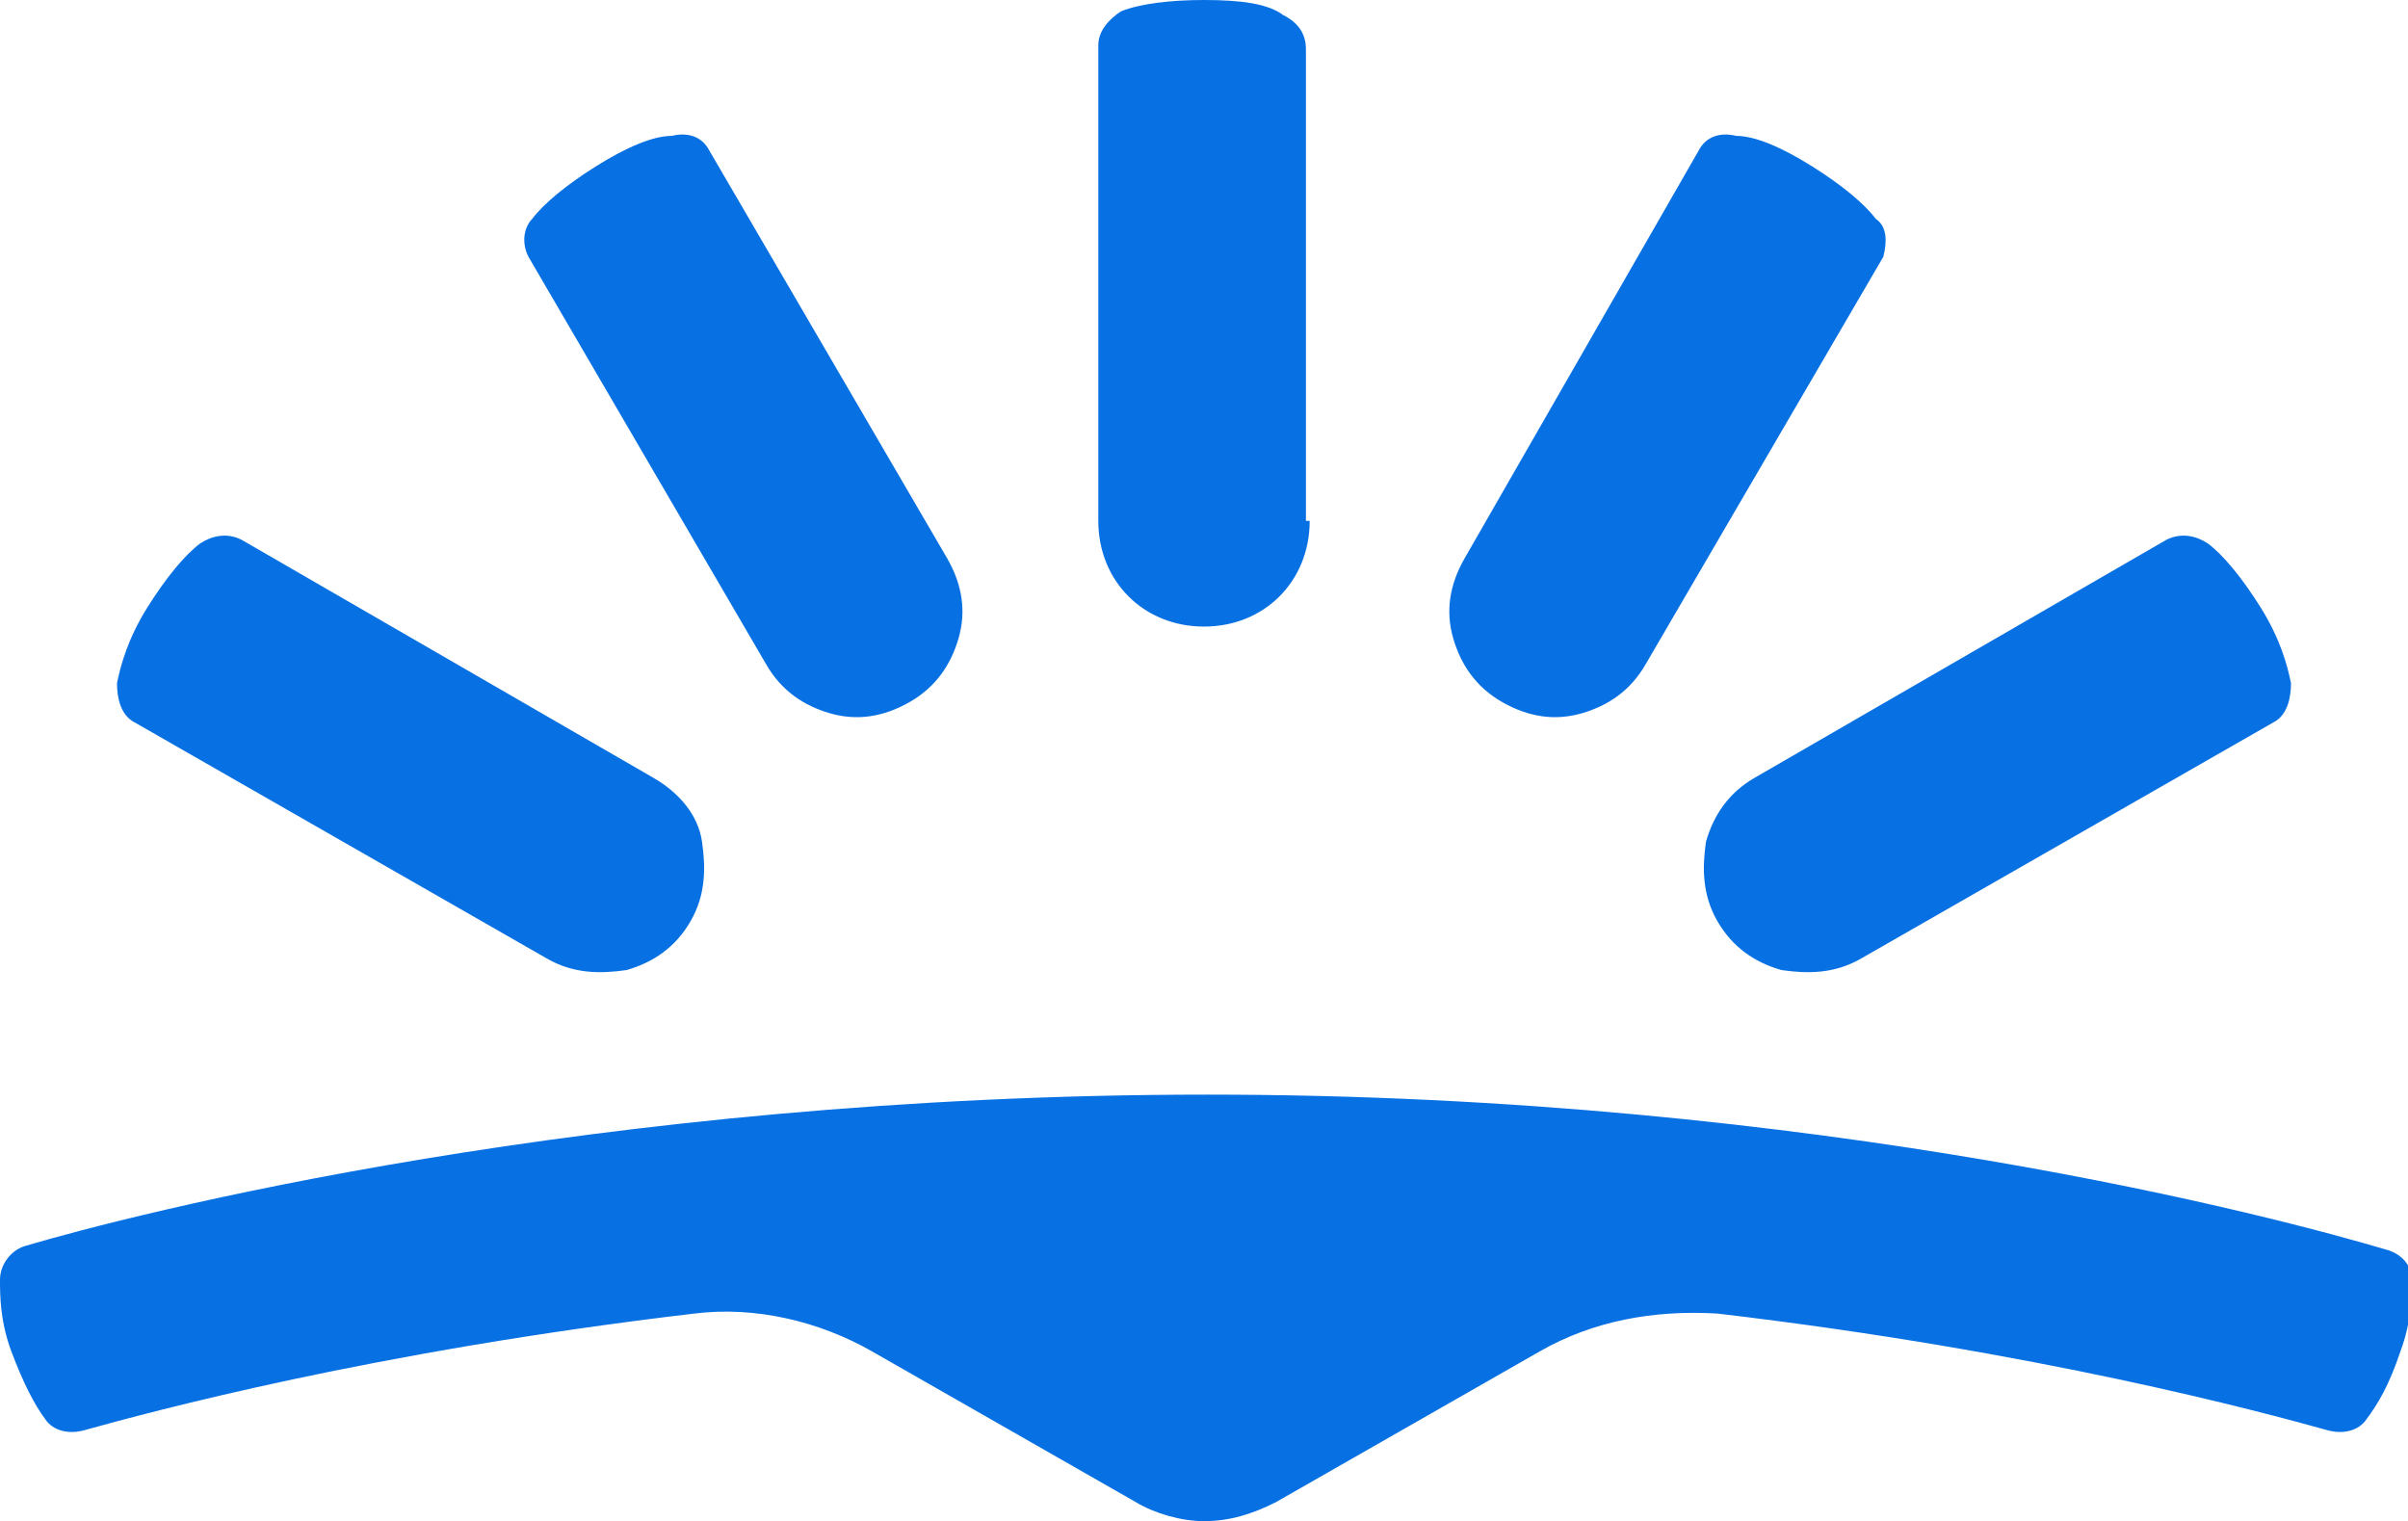 <svg version="1.1" id="Layer_1" xmlns:x="ns_extend;" xmlns:i="ns_ai;" xmlns:graph="ns_graphs;" xmlns="http://www.w3.org/2000/svg" xmlns:xlink="http://www.w3.org/1999/xlink" x="0px" y="0px" viewBox="0 0 63.8 40.3" style="enable-background:new 0 0 63.8 40.3;" xml:space="preserve">
 <style type="text/css">
  .st0{fill:#0770E3;}
 </style>
 <path class="st0" d="M31.9,40.3c0.7,0,1.3-0.2,1.9-0.5l7-4c1.4-0.8,3-1.1,4.7-1c8.5,1,14.4,2.6,16.2,3.1c0.4,0.1,0.8,0,1-0.3
	c0.3-0.4,0.6-0.9,0.9-1.8c0.3-0.8,0.3-1.5,0.3-1.9c0-0.4-0.3-0.7-0.7-0.8c-2.7-0.8-14.9-4.1-31.2-4.1S3.4,32.2,0.7,33
	C0.3,33.1,0,33.5,0,33.9c0,0.4,0,1.1,0.3,1.9c0.3,0.8,0.6,1.4,0.9,1.8c0.2,0.3,0.6,0.4,1,0.3c1.8-0.5,7.7-2.1,16.2-3.1
	c1.6-0.2,3.3,0.2,4.7,1l7,4C30.6,40.1,31.3,40.3,31.9,40.3z M20.3,17.6c0.4,0.7,1,1.1,1.7,1.3c0.7,0.2,1.4,0.1,2.1-0.3
	c0.7-0.4,1.1-1,1.3-1.7c0.2-0.7,0.1-1.4-0.3-2.1L18.8,4c-0.2-0.4-0.6-0.5-1-0.4c-0.5,0-1.2,0.3-2,0.8s-1.4,1-1.7,1.4
	C13.9,6,13.8,6.4,14,6.8C14,6.8,20.3,17.6,20.3,17.6z M14.5,25.4c0.7,0.4,1.4,0.4,2.1,0.3c0.7-0.2,1.3-0.6,1.7-1.3
	c0.4-0.7,0.4-1.4,0.3-2.1S18,21,17.3,20.6L6.4,14.3c-0.4-0.2-0.8-0.1-1.1,0.1c-0.4,0.3-0.9,0.9-1.4,1.7c-0.5,0.8-0.7,1.5-0.8,2
	c0,0.4,0.1,0.8,0.4,1L14.5,25.4z M34.7,13.8c0,0.8-0.3,1.5-0.8,2c-0.5,0.5-1.2,0.8-2,0.8c-0.8,0-1.5-0.3-2-0.8
	c-0.5-0.5-0.8-1.2-0.8-2V1.2c0-0.4,0.3-0.7,0.6-0.9C30.2,0.1,31,0,31.9,0c1,0,1.7,0.1,2.1,0.4c0.4,0.2,0.6,0.5,0.6,0.9V13.8z
	 M43.6,17.6c-0.4,0.7-1,1.1-1.7,1.3c-0.7,0.2-1.4,0.1-2.1-0.3s-1.1-1-1.3-1.7c-0.2-0.7-0.1-1.4,0.3-2.1L45,4c0.2-0.4,0.6-0.5,1-0.4
	c0.5,0,1.2,0.3,2,0.8c0.8,0.5,1.4,1,1.7,1.4C50,6,50,6.4,49.9,6.8L43.6,17.6L43.6,17.6z M49.3,25.4c-0.7,0.4-1.4,0.4-2.1,0.3
	c-0.7-0.2-1.3-0.6-1.7-1.3c-0.4-0.7-0.4-1.4-0.3-2.1c0.2-0.7,0.6-1.3,1.3-1.7l10.9-6.3c0.4-0.2,0.8-0.1,1.1,0.1
	c0.4,0.3,0.9,0.9,1.4,1.7c0.5,0.8,0.7,1.5,0.8,2c0,0.4-0.1,0.8-0.4,1L49.3,25.4z">
 </path>
</svg>